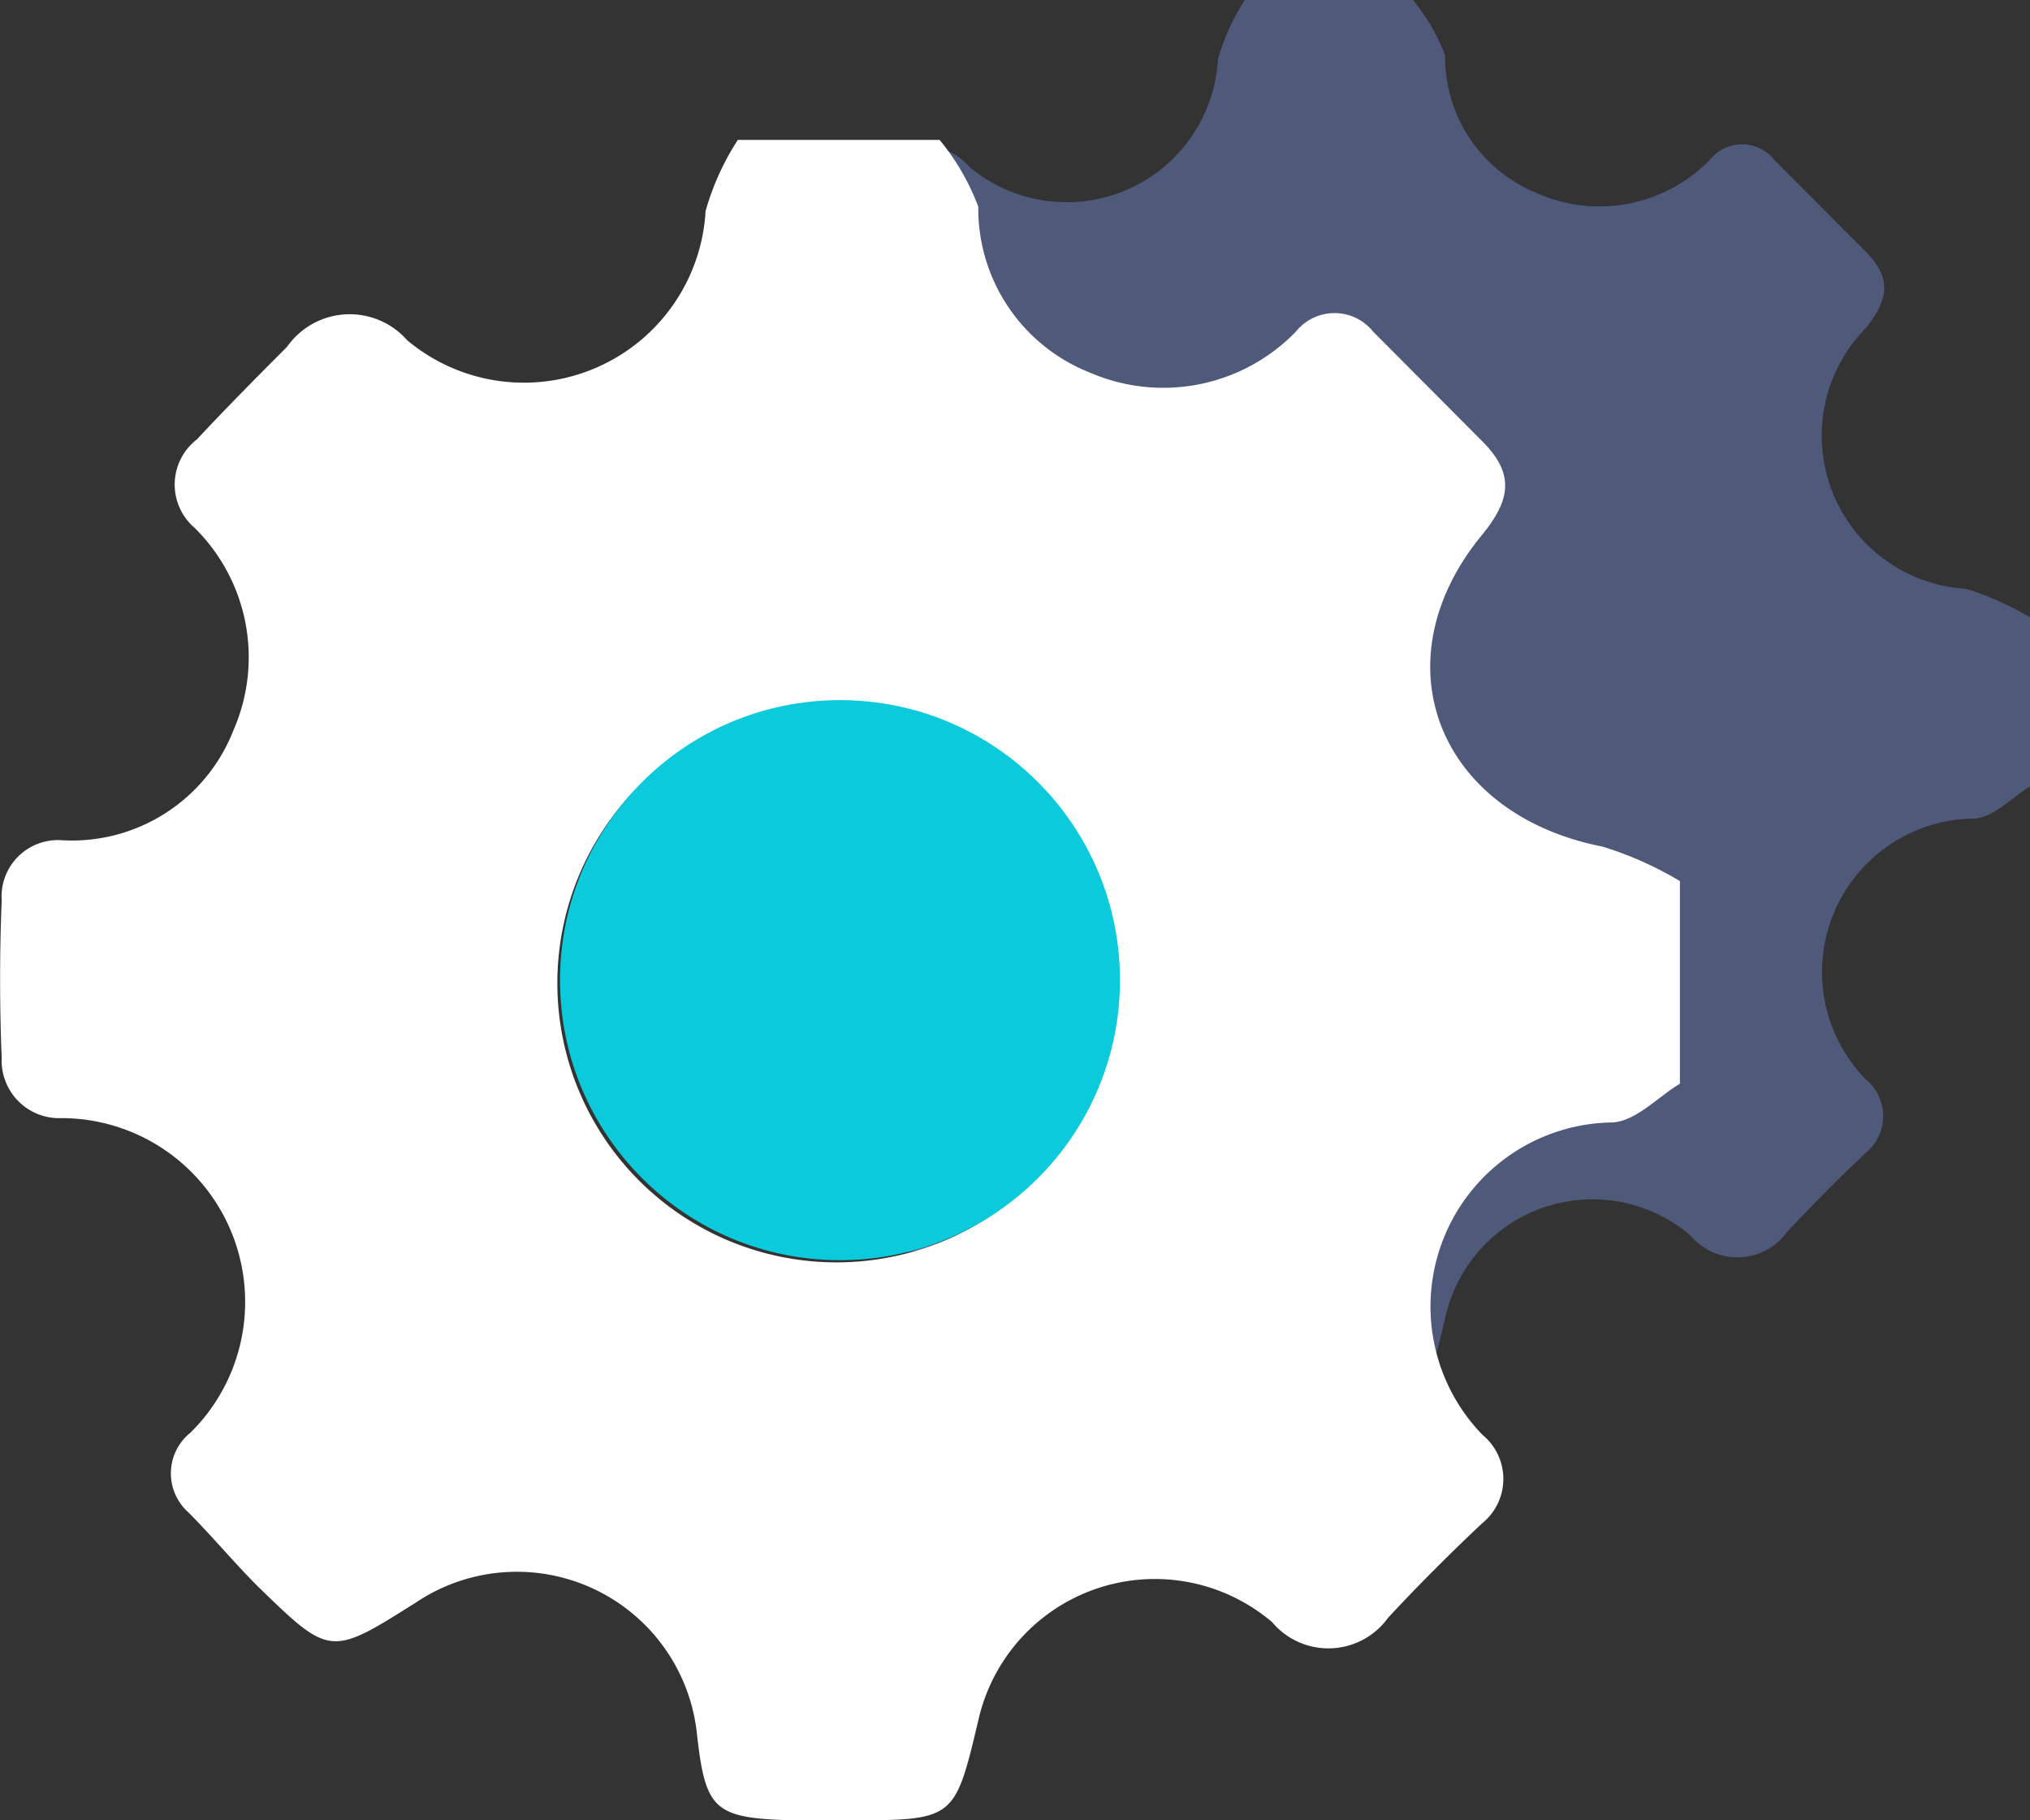 <svg xmlns="http://www.w3.org/2000/svg" width="24" height="21.517" viewBox="0 0 24 21.517"><rect x="0" y="0" width="24" height="21.517" fill="#333333" stroke="none"/><defs><style>.a{fill:#4f5a7b;}.b{fill:#fff;}.c{fill:#0acadc;}</style></defs><g transform="translate(0 0)"><g transform="translate(0 0)"><path class="a" d="M21.806,3.883c.275-.34.317-.594,0-.912L20.728,1.889a.487.487,0,0,0-.761,0,1.819,1.819,0,0,1-2.03.4,1.737,1.737,0,0,1-1.1-1.634A2.311,2.311,0,0,0,16.456,0H14.469a2.568,2.568,0,0,0-.317.7,1.792,1.792,0,0,1-2.939,1.273.754.754,0,0,0-1.184.064c-.3.3-.592.594-.888.912a.562.562,0,0,0-.021.87A1.791,1.791,0,0,1,9.5,5.814,1.708,1.708,0,0,1,7.808,6.9a.556.556,0,0,0-.592.594c-.021.509-.021,1.04,0,1.549a.567.567,0,0,0,.592.594,1.81,1.81,0,0,1,1.269,3.1.514.514,0,0,0-.021.785c.233.233.444.488.677.721.719.7.719.7,1.565.17a1.784,1.784,0,0,1,2.77,1.294c.085.743.169.828.93.849h.55c1.057,0,1.057,0,1.29-.976a1.783,1.783,0,0,1,2.9-.976.724.724,0,0,0,1.142-.042c.3-.318.613-.637.93-.934a.562.562,0,0,0,0-.87A1.814,1.814,0,0,1,23.1,9.676c.233-.021.444-.255.656-.382V7.3a3.482,3.482,0,0,0-.761-.34A1.813,1.813,0,0,1,21.806,3.883Z" transform="translate(0.248 0)"/><path class="b" d="M17.528,6.26c.33-.407.381-.713,0-1.095l-1.294-1.3a.585.585,0,0,0-.913,0,2.183,2.183,0,0,1-2.436.484,2.084,2.084,0,0,1-1.319-1.961,2.773,2.773,0,0,0-.457-.789H8.723a3.082,3.082,0,0,0-.381.84A2.151,2.151,0,0,1,4.815,3.968a.905.905,0,0,0-1.421.076c-.355.356-.71.713-1.066,1.095A.674.674,0,0,0,2.3,6.184,2.149,2.149,0,0,1,2.76,8.577a2.05,2.05,0,0,1-2.03,1.3.667.667,0,0,0-.71.713c-.025.611-.025,1.248,0,1.859a.681.681,0,0,0,.71.713,2.172,2.172,0,0,1,1.522,3.718.616.616,0,0,0-.025.942c.279.28.533.586.812.866.863.84.863.84,1.878.2A2.141,2.141,0,0,1,8.24,20.443c.1.891.2.993,1.116,1.019h.66c1.269,0,1.269,0,1.548-1.171a2.139,2.139,0,0,1,3.476-1.171.869.869,0,0,0,1.37-.051c.355-.382.736-.764,1.116-1.12a.674.674,0,0,0,0-1.044,2.177,2.177,0,0,1,1.548-3.692c.279-.025.533-.306.787-.458V10.36a4.178,4.178,0,0,0-.913-.407C16.995,9.57,16.284,7.762,17.528,6.26ZM9.915,14.867a3.3,3.3,0,0,1-.051-6.6,3.3,3.3,0,1,1,.051,6.6Z" transform="translate(0 0.055)"/><circle class="c" cx="3.31" cy="3.31" r="3.31" transform="translate(6.621 8.276)"/></g></g></svg>